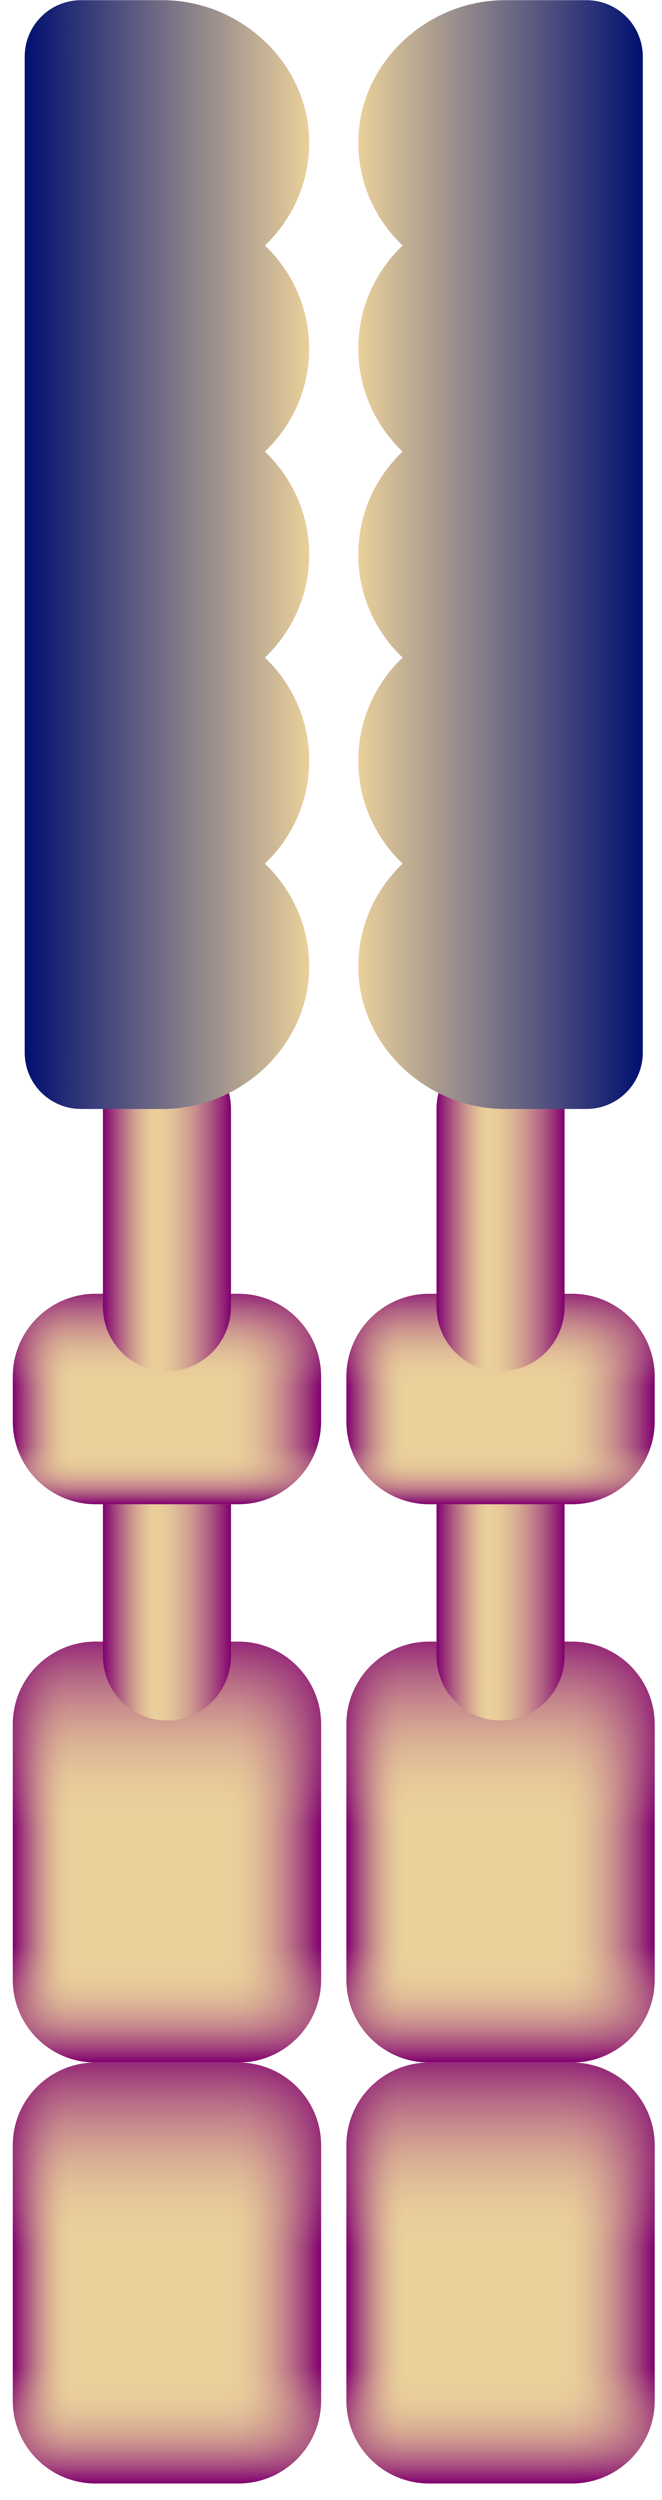 <svg width="40" height="151" viewBox="0 0 40 151" fill="none" xmlns="http://www.w3.org/2000/svg">
<path d="M14.402 150.011H5.773C3.012 150.011 0.773 147.772 0.773 145.011V129.584C0.773 126.823 3.012 124.584 5.773 124.584H14.402C17.163 124.584 19.402 126.823 19.402 129.584V145.011C19.402 147.772 17.163 150.011 14.402 150.011Z" fill="url(#paint0_linear_86_3440)"/>
<path d="M14.402 150.011H5.773C3.012 150.011 0.773 147.772 0.773 145.011V129.584C0.773 126.823 3.012 124.584 5.773 124.584H14.402C17.163 124.584 19.402 126.823 19.402 129.584V145.011C19.402 147.772 17.163 150.011 14.402 150.011Z" fill="url(#paint1_linear_86_3440)"/>
<path d="M14.402 124.585H5.773C3.012 124.585 0.773 122.346 0.773 119.585V104.158C0.773 101.397 3.012 99.158 5.773 99.158H14.402C17.163 99.158 19.402 101.397 19.402 104.158V119.585C19.402 122.346 17.163 124.585 14.402 124.585Z" fill="url(#paint2_linear_86_3440)"/>
<path d="M14.402 124.585H5.773C3.012 124.585 0.773 122.346 0.773 119.585V104.158C0.773 101.397 3.012 99.158 5.773 99.158H14.402C17.163 99.158 19.402 101.397 19.402 104.158V119.585C19.402 122.346 17.163 124.585 14.402 124.585Z" fill="url(#paint3_linear_86_3440)"/>
<path d="M10.087 103.924C7.95 103.924 6.218 102.176 6.218 100.019V90.861C6.218 88.704 7.95 86.956 10.087 86.956C12.224 86.956 13.957 88.704 13.957 90.861V100.019C13.957 102.176 12.225 103.924 10.087 103.924Z" fill="url(#paint4_linear_86_3440)"/>
<path d="M14.402 90.861H5.773C3.012 90.861 0.773 88.622 0.773 85.861V83.147C0.773 80.386 3.012 78.147 5.773 78.147H14.402C17.163 78.147 19.402 80.386 19.402 83.147V85.861C19.402 88.622 17.163 90.861 14.402 90.861Z" fill="url(#paint5_linear_86_3440)"/>
<path d="M14.402 90.861H5.773C3.012 90.861 0.773 88.622 0.773 85.861V83.147C0.773 80.386 3.012 78.147 5.773 78.147H14.402C17.163 78.147 19.402 80.386 19.402 83.147V85.861C19.402 88.622 17.163 90.861 14.402 90.861Z" fill="url(#paint6_linear_86_3440)"/>
<path d="M10.087 82.828C7.95 82.828 6.218 81.08 6.218 78.923V66.986C6.218 64.829 7.95 63.081 10.087 63.081C12.224 63.081 13.957 64.829 13.957 66.986V78.923C13.957 81.08 12.225 82.828 10.087 82.828Z" fill="url(#paint7_linear_86_3440)"/>
<path d="M18.683 21.052C18.683 18.601 17.652 16.395 16.006 14.829C17.618 13.296 18.64 11.148 18.682 8.757C18.765 3.947 14.63 0.011 9.819 0.011H4.899C3.017 0.011 1.492 1.536 1.492 3.418V63.579C1.492 65.461 3.017 66.986 4.899 66.986H9.819C14.63 66.986 18.765 63.049 18.682 58.239C18.64 55.849 17.618 53.701 16.006 52.167C17.652 50.601 18.683 48.395 18.683 45.944C18.683 43.493 17.652 41.287 16.006 39.721C17.652 38.155 18.683 35.95 18.683 33.498C18.683 31.047 17.652 28.841 16.006 27.275C17.652 25.71 18.683 23.504 18.683 21.052Z" fill="url(#paint8_linear_86_3440)"/>
<path d="M34.559 150.011H25.93C23.168 150.011 20.93 147.772 20.93 145.011V129.584C20.93 126.823 23.168 124.584 25.93 124.584H34.559C37.32 124.584 39.559 126.823 39.559 129.584V145.011C39.559 147.772 37.32 150.011 34.559 150.011Z" fill="url(#paint9_linear_86_3440)"/>
<path d="M34.559 150.011H25.93C23.168 150.011 20.93 147.772 20.93 145.011V129.584C20.93 126.823 23.168 124.584 25.93 124.584H34.559C37.32 124.584 39.559 126.823 39.559 129.584V145.011C39.559 147.772 37.32 150.011 34.559 150.011Z" fill="url(#paint10_linear_86_3440)"/>
<path d="M34.559 124.585H25.93C23.168 124.585 20.93 122.346 20.93 119.585V104.158C20.93 101.397 23.168 99.158 25.93 99.158H34.559C37.32 99.158 39.559 101.397 39.559 104.158V119.585C39.559 122.346 37.32 124.585 34.559 124.585Z" fill="url(#paint11_linear_86_3440)"/>
<path d="M34.559 124.585H25.93C23.168 124.585 20.93 122.346 20.93 119.585V104.158C20.93 101.397 23.168 99.158 25.93 99.158H34.559C37.32 99.158 39.559 101.397 39.559 104.158V119.585C39.559 122.346 37.32 124.585 34.559 124.585Z" fill="url(#paint12_linear_86_3440)"/>
<path d="M30.244 103.924C28.107 103.924 26.375 102.176 26.375 100.019V90.861C26.375 88.704 28.107 86.956 30.244 86.956C32.381 86.956 34.113 88.704 34.113 90.861V100.019C34.113 102.176 32.381 103.924 30.244 103.924Z" fill="url(#paint13_linear_86_3440)"/>
<path d="M34.559 90.861H25.93C23.168 90.861 20.93 88.622 20.93 85.861V83.147C20.93 80.386 23.168 78.147 25.93 78.147H34.559C37.32 78.147 39.559 80.386 39.559 83.147V85.861C39.559 88.622 37.32 90.861 34.559 90.861Z" fill="url(#paint14_linear_86_3440)"/>
<path d="M34.559 90.861H25.93C23.168 90.861 20.93 88.622 20.93 85.861V83.147C20.93 80.386 23.168 78.147 25.93 78.147H34.559C37.32 78.147 39.559 80.386 39.559 83.147V85.861C39.559 88.622 37.32 90.861 34.559 90.861Z" fill="url(#paint15_linear_86_3440)"/>
<path d="M30.244 82.828C28.107 82.828 26.375 81.08 26.375 78.923V66.986C26.375 64.829 28.107 63.081 30.244 63.081C32.381 63.081 34.113 64.829 34.113 66.986V78.923C34.113 81.08 32.381 82.828 30.244 82.828Z" fill="url(#paint16_linear_86_3440)"/>
<path d="M21.648 21.052C21.648 18.601 22.68 16.395 24.326 14.829C22.713 13.296 21.691 11.148 21.65 8.757C21.567 3.947 25.702 0.011 30.512 0.011H35.433C37.314 0.011 38.84 1.536 38.84 3.418V63.579C38.84 65.461 37.314 66.986 35.433 66.986H30.512C25.701 66.986 21.567 63.049 21.65 58.239C21.691 55.849 22.713 53.701 24.326 52.167C22.68 50.601 21.648 48.395 21.648 45.944C21.648 43.493 22.68 41.287 24.326 39.721C22.68 38.155 21.648 35.95 21.648 33.498C21.648 31.047 22.68 28.841 24.326 27.275C22.68 25.71 21.648 23.504 21.648 21.052Z" fill="url(#paint17_linear_86_3440)"/>
<defs>
<linearGradient id="paint0_linear_86_3440" x1="0.773" y1="137.298" x2="19.402" y2="137.298" gradientUnits="userSpaceOnUse">
<stop stop-color="#80006F"/>
<stop offset="0.024" stop-color="#982E79"/>
<stop offset="0.054" stop-color="#B05F83"/>
<stop offset="0.083" stop-color="#C5888C"/>
<stop offset="0.111" stop-color="#D5A792"/>
<stop offset="0.139" stop-color="#E1BE97"/>
<stop offset="0.165" stop-color="#E8CB9A"/>
<stop offset="0.188" stop-color="#EAD09B"/>
<stop offset="0.699" stop-color="#EAD09B"/>
<stop offset="0.74" stop-color="#E8CC9A"/>
<stop offset="0.781" stop-color="#E2C098"/>
<stop offset="0.824" stop-color="#D7AB93"/>
<stop offset="0.866" stop-color="#C98F8D"/>
<stop offset="0.909" stop-color="#B66A85"/>
<stop offset="0.952" stop-color="#9F3D7C"/>
<stop offset="0.994" stop-color="#840871"/>
<stop offset="1" stop-color="#80006F"/>
</linearGradient>
<linearGradient id="paint1_linear_86_3440" x1="10.087" y1="150.011" x2="10.087" y2="124.584" gradientUnits="userSpaceOnUse">
<stop stop-color="#80006F"/>
<stop offset="0.036" stop-color="#982F79" stop-opacity="0.869"/>
<stop offset="0.079" stop-color="#B16083" stop-opacity="0.713"/>
<stop offset="0.121" stop-color="#C5888C" stop-opacity="0.559"/>
<stop offset="0.162" stop-color="#D5A792" stop-opacity="0.408"/>
<stop offset="0.202" stop-color="#E1BE97" stop-opacity="0.262"/>
<stop offset="0.24" stop-color="#E8CB9A" stop-opacity="0.124"/>
<stop offset="0.274" stop-color="#EAD09B" stop-opacity="0"/>
<stop offset="0.316" stop-color="#EAD09B" stop-opacity="0"/>
<stop offset="0.562" stop-color="#EAD09B" stop-opacity="0"/>
<stop offset="0.622" stop-color="#DFBA96" stop-opacity="0.111"/>
<stop offset="0.749" stop-color="#C1808A" stop-opacity="0.342"/>
<stop offset="0.93" stop-color="#932577" stop-opacity="0.672"/>
<stop offset="1" stop-color="#80006F" stop-opacity="0.8"/>
</linearGradient>
<linearGradient id="paint2_linear_86_3440" x1="0.773" y1="111.872" x2="19.402" y2="111.872" gradientUnits="userSpaceOnUse">
<stop stop-color="#80006F"/>
<stop offset="0.024" stop-color="#982E79"/>
<stop offset="0.054" stop-color="#B05F83"/>
<stop offset="0.083" stop-color="#C5888C"/>
<stop offset="0.111" stop-color="#D5A792"/>
<stop offset="0.139" stop-color="#E1BE97"/>
<stop offset="0.165" stop-color="#E8CB9A"/>
<stop offset="0.188" stop-color="#EAD09B"/>
<stop offset="0.699" stop-color="#EAD09B"/>
<stop offset="0.74" stop-color="#E8CC9A"/>
<stop offset="0.781" stop-color="#E2C098"/>
<stop offset="0.824" stop-color="#D7AB93"/>
<stop offset="0.866" stop-color="#C98F8D"/>
<stop offset="0.909" stop-color="#B66A85"/>
<stop offset="0.952" stop-color="#9F3D7C"/>
<stop offset="0.994" stop-color="#840871"/>
<stop offset="1" stop-color="#80006F"/>
</linearGradient>
<linearGradient id="paint3_linear_86_3440" x1="10.087" y1="124.585" x2="10.087" y2="99.158" gradientUnits="userSpaceOnUse">
<stop stop-color="#80006F"/>
<stop offset="0.036" stop-color="#982F79" stop-opacity="0.869"/>
<stop offset="0.079" stop-color="#B16083" stop-opacity="0.713"/>
<stop offset="0.121" stop-color="#C5888C" stop-opacity="0.559"/>
<stop offset="0.162" stop-color="#D5A792" stop-opacity="0.408"/>
<stop offset="0.202" stop-color="#E1BE97" stop-opacity="0.262"/>
<stop offset="0.24" stop-color="#E8CB9A" stop-opacity="0.124"/>
<stop offset="0.274" stop-color="#EAD09B" stop-opacity="0"/>
<stop offset="0.316" stop-color="#EAD09B" stop-opacity="0"/>
<stop offset="0.562" stop-color="#EAD09B" stop-opacity="0"/>
<stop offset="0.622" stop-color="#DFBA96" stop-opacity="0.111"/>
<stop offset="0.749" stop-color="#C1808A" stop-opacity="0.342"/>
<stop offset="0.93" stop-color="#932577" stop-opacity="0.672"/>
<stop offset="1" stop-color="#80006F" stop-opacity="0.8"/>
</linearGradient>
<linearGradient id="paint4_linear_86_3440" x1="6.218" y1="95.44" x2="13.957" y2="95.44" gradientUnits="userSpaceOnUse">
<stop stop-color="#80006F"/>
<stop offset="0.068" stop-color="#99327A"/>
<stop offset="0.152" stop-color="#B66A85"/>
<stop offset="0.231" stop-color="#CC968F"/>
<stop offset="0.301" stop-color="#DDB695"/>
<stop offset="0.359" stop-color="#E6C99A"/>
<stop offset="0.4" stop-color="#EAD09B"/>
<stop offset="0.473" stop-color="#E8CB9A"/>
<stop offset="0.556" stop-color="#E1BE97"/>
<stop offset="0.644" stop-color="#D5A792"/>
<stop offset="0.736" stop-color="#C5878C"/>
<stop offset="0.83" stop-color="#B05E83"/>
<stop offset="0.924" stop-color="#972D78"/>
<stop offset="1" stop-color="#80006F"/>
</linearGradient>
<linearGradient id="paint5_linear_86_3440" x1="0.773" y1="84.504" x2="19.402" y2="84.504" gradientUnits="userSpaceOnUse">
<stop stop-color="#80006F"/>
<stop offset="0.024" stop-color="#982E79"/>
<stop offset="0.054" stop-color="#B05F83"/>
<stop offset="0.083" stop-color="#C5888C"/>
<stop offset="0.111" stop-color="#D5A792"/>
<stop offset="0.139" stop-color="#E1BE97"/>
<stop offset="0.165" stop-color="#E8CB9A"/>
<stop offset="0.188" stop-color="#EAD09B"/>
<stop offset="0.699" stop-color="#EAD09B"/>
<stop offset="0.74" stop-color="#E8CC9A"/>
<stop offset="0.781" stop-color="#E2C098"/>
<stop offset="0.824" stop-color="#D7AB93"/>
<stop offset="0.866" stop-color="#C98F8D"/>
<stop offset="0.909" stop-color="#B66A85"/>
<stop offset="0.952" stop-color="#9F3D7C"/>
<stop offset="0.994" stop-color="#840871"/>
<stop offset="1" stop-color="#80006F"/>
</linearGradient>
<linearGradient id="paint6_linear_86_3440" x1="10.087" y1="90.861" x2="10.087" y2="78.147" gradientUnits="userSpaceOnUse">
<stop stop-color="#80006F"/>
<stop offset="0.036" stop-color="#982F79" stop-opacity="0.869"/>
<stop offset="0.079" stop-color="#B16083" stop-opacity="0.713"/>
<stop offset="0.121" stop-color="#C5888C" stop-opacity="0.559"/>
<stop offset="0.162" stop-color="#D5A792" stop-opacity="0.408"/>
<stop offset="0.202" stop-color="#E1BE97" stop-opacity="0.262"/>
<stop offset="0.24" stop-color="#E8CB9A" stop-opacity="0.124"/>
<stop offset="0.274" stop-color="#EAD09B" stop-opacity="0"/>
<stop offset="0.316" stop-color="#EAD09B" stop-opacity="0"/>
<stop offset="0.562" stop-color="#EAD09B" stop-opacity="0"/>
<stop offset="0.622" stop-color="#DFBA96" stop-opacity="0.111"/>
<stop offset="0.749" stop-color="#C1808A" stop-opacity="0.342"/>
<stop offset="0.93" stop-color="#932577" stop-opacity="0.672"/>
<stop offset="1" stop-color="#80006F" stop-opacity="0.8"/>
</linearGradient>
<linearGradient id="paint7_linear_86_3440" x1="6.218" y1="72.954" x2="13.957" y2="72.954" gradientUnits="userSpaceOnUse">
<stop stop-color="#80006F"/>
<stop offset="0.068" stop-color="#99327A"/>
<stop offset="0.152" stop-color="#B66A85"/>
<stop offset="0.231" stop-color="#CC968F"/>
<stop offset="0.301" stop-color="#DDB695"/>
<stop offset="0.359" stop-color="#E6C99A"/>
<stop offset="0.4" stop-color="#EAD09B"/>
<stop offset="0.473" stop-color="#E8CB9A"/>
<stop offset="0.556" stop-color="#E1BE97"/>
<stop offset="0.644" stop-color="#D5A792"/>
<stop offset="0.736" stop-color="#C5878C"/>
<stop offset="0.83" stop-color="#B05E83"/>
<stop offset="0.924" stop-color="#972D78"/>
<stop offset="1" stop-color="#80006F"/>
</linearGradient>
<linearGradient id="paint8_linear_86_3440" x1="1.492" y1="33.498" x2="18.683" y2="33.498" gradientUnits="userSpaceOnUse">
<stop stop-color="#011070"/>
<stop offset="1" stop-color="#EAD09B"/>
</linearGradient>
<linearGradient id="paint9_linear_86_3440" x1="20.93" y1="137.298" x2="39.559" y2="137.298" gradientUnits="userSpaceOnUse">
<stop stop-color="#80006F"/>
<stop offset="0.024" stop-color="#982E79"/>
<stop offset="0.054" stop-color="#B05F83"/>
<stop offset="0.083" stop-color="#C5888C"/>
<stop offset="0.111" stop-color="#D5A792"/>
<stop offset="0.139" stop-color="#E1BE97"/>
<stop offset="0.165" stop-color="#E8CB9A"/>
<stop offset="0.188" stop-color="#EAD09B"/>
<stop offset="0.699" stop-color="#EAD09B"/>
<stop offset="0.74" stop-color="#E8CC9A"/>
<stop offset="0.781" stop-color="#E2C098"/>
<stop offset="0.824" stop-color="#D7AB93"/>
<stop offset="0.866" stop-color="#C98F8D"/>
<stop offset="0.909" stop-color="#B66A85"/>
<stop offset="0.952" stop-color="#9F3D7C"/>
<stop offset="0.994" stop-color="#840871"/>
<stop offset="1" stop-color="#80006F"/>
</linearGradient>
<linearGradient id="paint10_linear_86_3440" x1="30.244" y1="150.011" x2="30.244" y2="124.584" gradientUnits="userSpaceOnUse">
<stop stop-color="#80006F"/>
<stop offset="0.036" stop-color="#982F79" stop-opacity="0.869"/>
<stop offset="0.079" stop-color="#B16083" stop-opacity="0.713"/>
<stop offset="0.121" stop-color="#C5888C" stop-opacity="0.559"/>
<stop offset="0.162" stop-color="#D5A792" stop-opacity="0.408"/>
<stop offset="0.202" stop-color="#E1BE97" stop-opacity="0.262"/>
<stop offset="0.24" stop-color="#E8CB9A" stop-opacity="0.124"/>
<stop offset="0.274" stop-color="#EAD09B" stop-opacity="0"/>
<stop offset="0.316" stop-color="#EAD09B" stop-opacity="0"/>
<stop offset="0.562" stop-color="#EAD09B" stop-opacity="0"/>
<stop offset="0.622" stop-color="#DFBA96" stop-opacity="0.111"/>
<stop offset="0.749" stop-color="#C1808A" stop-opacity="0.342"/>
<stop offset="0.93" stop-color="#932577" stop-opacity="0.672"/>
<stop offset="1" stop-color="#80006F" stop-opacity="0.8"/>
</linearGradient>
<linearGradient id="paint11_linear_86_3440" x1="20.93" y1="111.872" x2="39.559" y2="111.872" gradientUnits="userSpaceOnUse">
<stop stop-color="#80006F"/>
<stop offset="0.024" stop-color="#982E79"/>
<stop offset="0.054" stop-color="#B05F83"/>
<stop offset="0.083" stop-color="#C5888C"/>
<stop offset="0.111" stop-color="#D5A792"/>
<stop offset="0.139" stop-color="#E1BE97"/>
<stop offset="0.165" stop-color="#E8CB9A"/>
<stop offset="0.188" stop-color="#EAD09B"/>
<stop offset="0.699" stop-color="#EAD09B"/>
<stop offset="0.74" stop-color="#E8CC9A"/>
<stop offset="0.781" stop-color="#E2C098"/>
<stop offset="0.824" stop-color="#D7AB93"/>
<stop offset="0.866" stop-color="#C98F8D"/>
<stop offset="0.909" stop-color="#B66A85"/>
<stop offset="0.952" stop-color="#9F3D7C"/>
<stop offset="0.994" stop-color="#840871"/>
<stop offset="1" stop-color="#80006F"/>
</linearGradient>
<linearGradient id="paint12_linear_86_3440" x1="30.244" y1="124.585" x2="30.244" y2="99.158" gradientUnits="userSpaceOnUse">
<stop stop-color="#80006F"/>
<stop offset="0.036" stop-color="#982F79" stop-opacity="0.869"/>
<stop offset="0.079" stop-color="#B16083" stop-opacity="0.713"/>
<stop offset="0.121" stop-color="#C5888C" stop-opacity="0.559"/>
<stop offset="0.162" stop-color="#D5A792" stop-opacity="0.408"/>
<stop offset="0.202" stop-color="#E1BE97" stop-opacity="0.262"/>
<stop offset="0.24" stop-color="#E8CB9A" stop-opacity="0.124"/>
<stop offset="0.274" stop-color="#EAD09B" stop-opacity="0"/>
<stop offset="0.316" stop-color="#EAD09B" stop-opacity="0"/>
<stop offset="0.562" stop-color="#EAD09B" stop-opacity="0"/>
<stop offset="0.622" stop-color="#DFBA96" stop-opacity="0.111"/>
<stop offset="0.749" stop-color="#C1808A" stop-opacity="0.342"/>
<stop offset="0.93" stop-color="#932577" stop-opacity="0.672"/>
<stop offset="1" stop-color="#80006F" stop-opacity="0.8"/>
</linearGradient>
<linearGradient id="paint13_linear_86_3440" x1="26.375" y1="95.44" x2="34.113" y2="95.44" gradientUnits="userSpaceOnUse">
<stop stop-color="#80006F"/>
<stop offset="0.068" stop-color="#99327A"/>
<stop offset="0.152" stop-color="#B66A85"/>
<stop offset="0.231" stop-color="#CC968F"/>
<stop offset="0.301" stop-color="#DDB695"/>
<stop offset="0.359" stop-color="#E6C99A"/>
<stop offset="0.4" stop-color="#EAD09B"/>
<stop offset="0.473" stop-color="#E8CB9A"/>
<stop offset="0.556" stop-color="#E1BE97"/>
<stop offset="0.644" stop-color="#D5A792"/>
<stop offset="0.736" stop-color="#C5878C"/>
<stop offset="0.83" stop-color="#B05E83"/>
<stop offset="0.924" stop-color="#972D78"/>
<stop offset="1" stop-color="#80006F"/>
</linearGradient>
<linearGradient id="paint14_linear_86_3440" x1="20.93" y1="84.504" x2="39.559" y2="84.504" gradientUnits="userSpaceOnUse">
<stop stop-color="#80006F"/>
<stop offset="0.024" stop-color="#982E79"/>
<stop offset="0.054" stop-color="#B05F83"/>
<stop offset="0.083" stop-color="#C5888C"/>
<stop offset="0.111" stop-color="#D5A792"/>
<stop offset="0.139" stop-color="#E1BE97"/>
<stop offset="0.165" stop-color="#E8CB9A"/>
<stop offset="0.188" stop-color="#EAD09B"/>
<stop offset="0.699" stop-color="#EAD09B"/>
<stop offset="0.74" stop-color="#E8CC9A"/>
<stop offset="0.781" stop-color="#E2C098"/>
<stop offset="0.824" stop-color="#D7AB93"/>
<stop offset="0.866" stop-color="#C98F8D"/>
<stop offset="0.909" stop-color="#B66A85"/>
<stop offset="0.952" stop-color="#9F3D7C"/>
<stop offset="0.994" stop-color="#840871"/>
<stop offset="1" stop-color="#80006F"/>
</linearGradient>
<linearGradient id="paint15_linear_86_3440" x1="30.244" y1="90.861" x2="30.244" y2="78.147" gradientUnits="userSpaceOnUse">
<stop stop-color="#80006F"/>
<stop offset="0.036" stop-color="#982F79" stop-opacity="0.869"/>
<stop offset="0.079" stop-color="#B16083" stop-opacity="0.713"/>
<stop offset="0.121" stop-color="#C5888C" stop-opacity="0.559"/>
<stop offset="0.162" stop-color="#D5A792" stop-opacity="0.408"/>
<stop offset="0.202" stop-color="#E1BE97" stop-opacity="0.262"/>
<stop offset="0.24" stop-color="#E8CB9A" stop-opacity="0.124"/>
<stop offset="0.274" stop-color="#EAD09B" stop-opacity="0"/>
<stop offset="0.316" stop-color="#EAD09B" stop-opacity="0"/>
<stop offset="0.562" stop-color="#EAD09B" stop-opacity="0"/>
<stop offset="0.622" stop-color="#DFBA96" stop-opacity="0.111"/>
<stop offset="0.749" stop-color="#C1808A" stop-opacity="0.342"/>
<stop offset="0.93" stop-color="#932577" stop-opacity="0.672"/>
<stop offset="1" stop-color="#80006F" stop-opacity="0.8"/>
</linearGradient>
<linearGradient id="paint16_linear_86_3440" x1="26.375" y1="72.954" x2="34.113" y2="72.954" gradientUnits="userSpaceOnUse">
<stop stop-color="#80006F"/>
<stop offset="0.068" stop-color="#99327A"/>
<stop offset="0.152" stop-color="#B66A85"/>
<stop offset="0.231" stop-color="#CC968F"/>
<stop offset="0.301" stop-color="#DDB695"/>
<stop offset="0.359" stop-color="#E6C99A"/>
<stop offset="0.4" stop-color="#EAD09B"/>
<stop offset="0.473" stop-color="#E8CB9A"/>
<stop offset="0.556" stop-color="#E1BE97"/>
<stop offset="0.644" stop-color="#D5A792"/>
<stop offset="0.736" stop-color="#C5878C"/>
<stop offset="0.83" stop-color="#B05E83"/>
<stop offset="0.924" stop-color="#972D78"/>
<stop offset="1" stop-color="#80006F"/>
</linearGradient>
<linearGradient id="paint17_linear_86_3440" x1="38.839" y1="33.498" x2="21.648" y2="33.498" gradientUnits="userSpaceOnUse">
<stop stop-color="#011070"/>
<stop offset="1" stop-color="#EAD09B"/>
</linearGradient>
</defs>
</svg>
